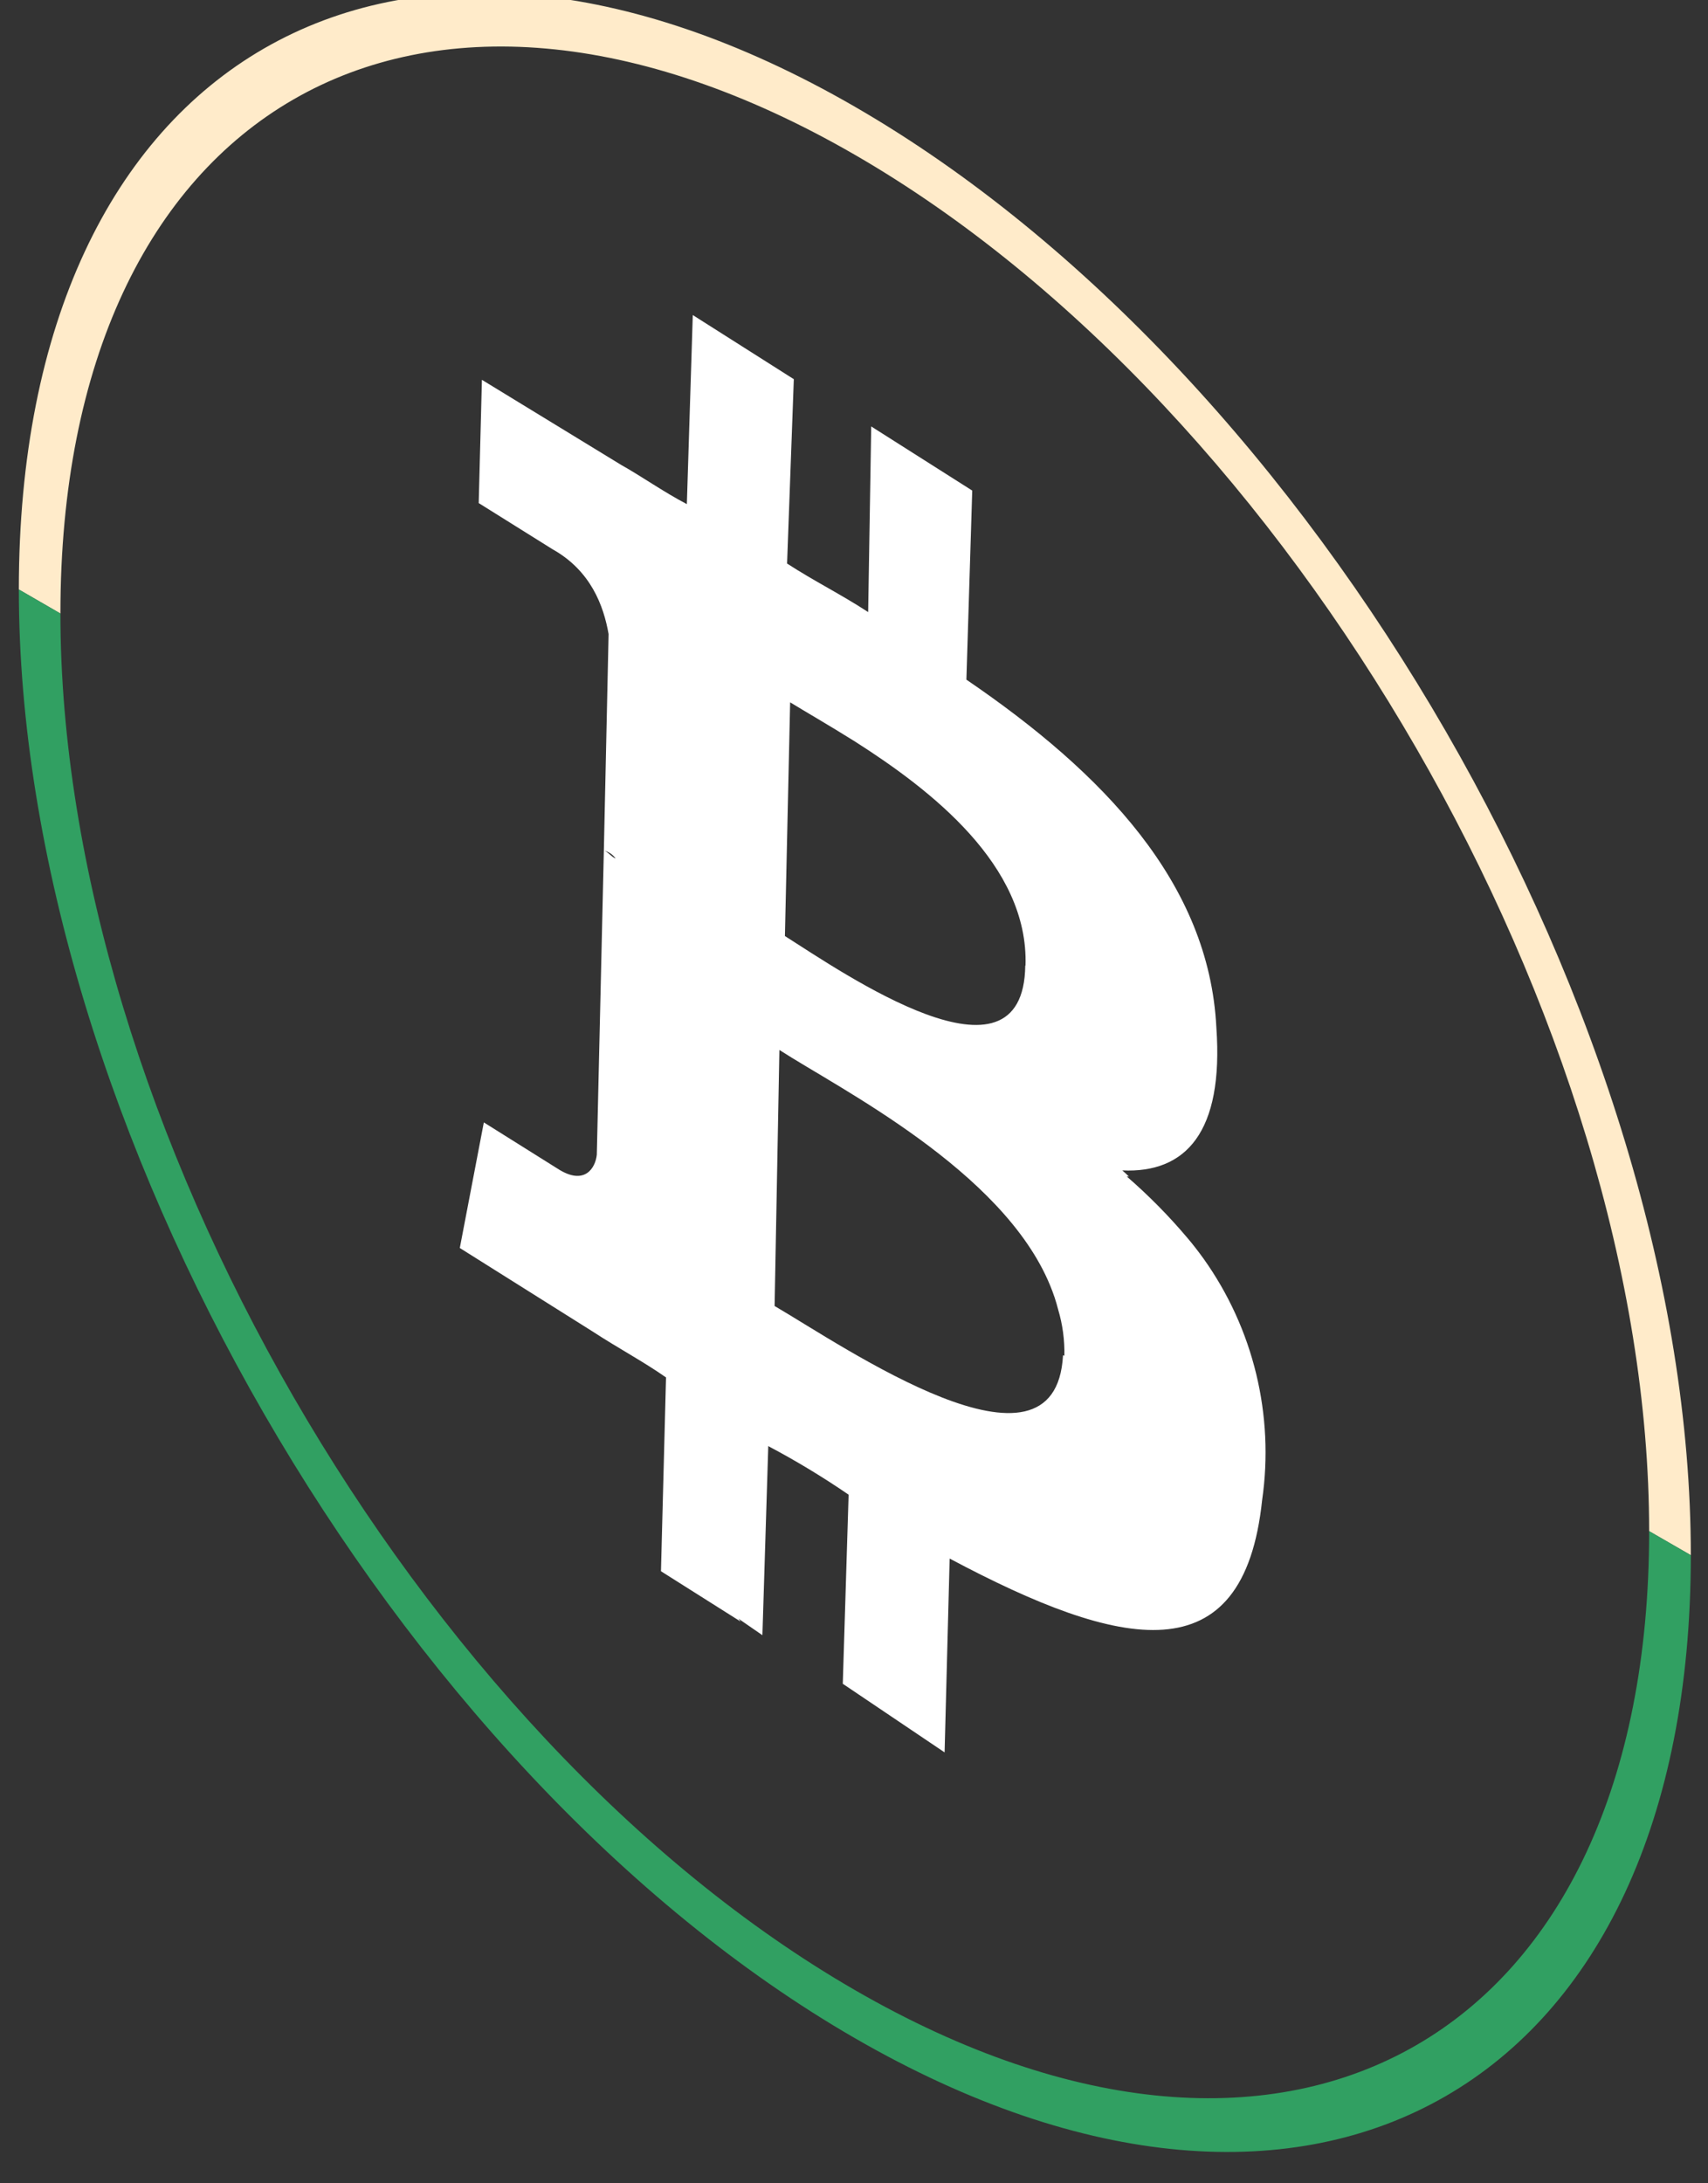 <svg width="72" height="92" viewBox="0 0 72 92" fill="none" xmlns="http://www.w3.org/2000/svg" xmlns:xlink="http://www.w3.org/1999/xlink">
<rect x="0" y="0" width="72" height="92" fill="#333333" stroke="none"/>
<path d="M36.033,4.495C16.6,-6.725 0.794,2.401 0.794,24.84L2.547,25.853C2.547,4.532 17.569,-4.141 36.033,6.521C54.497,17.183 69.519,43.199 69.519,64.52L71.276,65.533C71.276,43.094 55.466,15.714 36.033,4.495Z" fill="#FFEBCA"/>
<path d="M71.276,65.533C71.276,87.969 55.466,97.101 36.033,85.882C16.6,74.662 0.794,47.275 0.794,24.84L2.547,25.853C2.547,47.174 17.569,73.193 36.033,83.855C54.497,94.518 69.519,85.841 69.519,64.52L71.276,65.533Z" fill="#31A062"/>
<path d="M51.275,43.294C50.968,37.214 46.523,32.581 40.738,28.639L40.984,20.672L36.726,17.97L36.597,25.792C35.449,25.042 34.331,24.495 33.179,23.746L33.463,15.978L29.204,13.276L28.954,21.243C27.995,20.743 26.999,20.044 26.192,19.595L20.315,16.005L20.18,21.199L23.291,23.144C24.905,24.046 25.449,25.532 25.655,26.721L25.455,35.84C25.657,35.888 25.833,36.008 25.952,36.177C25.797,36.127 25.614,35.877 25.455,35.84L25.158,48.657C25.104,49.2 24.655,49.991 23.503,49.244L20.396,47.296L19.383,52.588L24.966,56.097C26.117,56.847 27.08,57.347 28.076,58.042L27.863,66.209L31.221,68.33L31.126,68.205L32.139,68.904L32.386,60.937C33.553,61.553 34.684,62.237 35.773,62.983L35.527,70.951L39.819,73.842L40.032,65.675C47.263,69.522 52.423,70.636 53.204,63.216C53.723,59.632 52.838,55.985 50.735,53.037C50.522,52.743 50.296,52.446 50.059,52.169C49.275,51.239 48.419,50.372 47.499,49.575C47.53,49.575 47.557,49.575 47.587,49.575C47.503,49.491 47.415,49.407 47.31,49.319C49.985,49.44 51.589,47.714 51.275,43.294ZM44.858,57.124L44.811,57.107C44.504,62.923 35.554,56.722 32.653,55.033L32.855,44.243C35.351,45.86 42.268,49.309 44.267,54.165C44.404,54.494 44.517,54.833 44.605,55.178C44.795,55.815 44.884,56.477 44.868,57.141L44.858,57.124ZM43.22,40.679C43.153,46.276 35.53,40.99 33.088,39.443L33.308,29.595C33.946,29.987 34.932,30.551 36.047,31.25C39.215,33.27 43.369,36.454 43.23,40.693L43.22,40.679Z" fill="#FFFFFF"/>
</svg>
